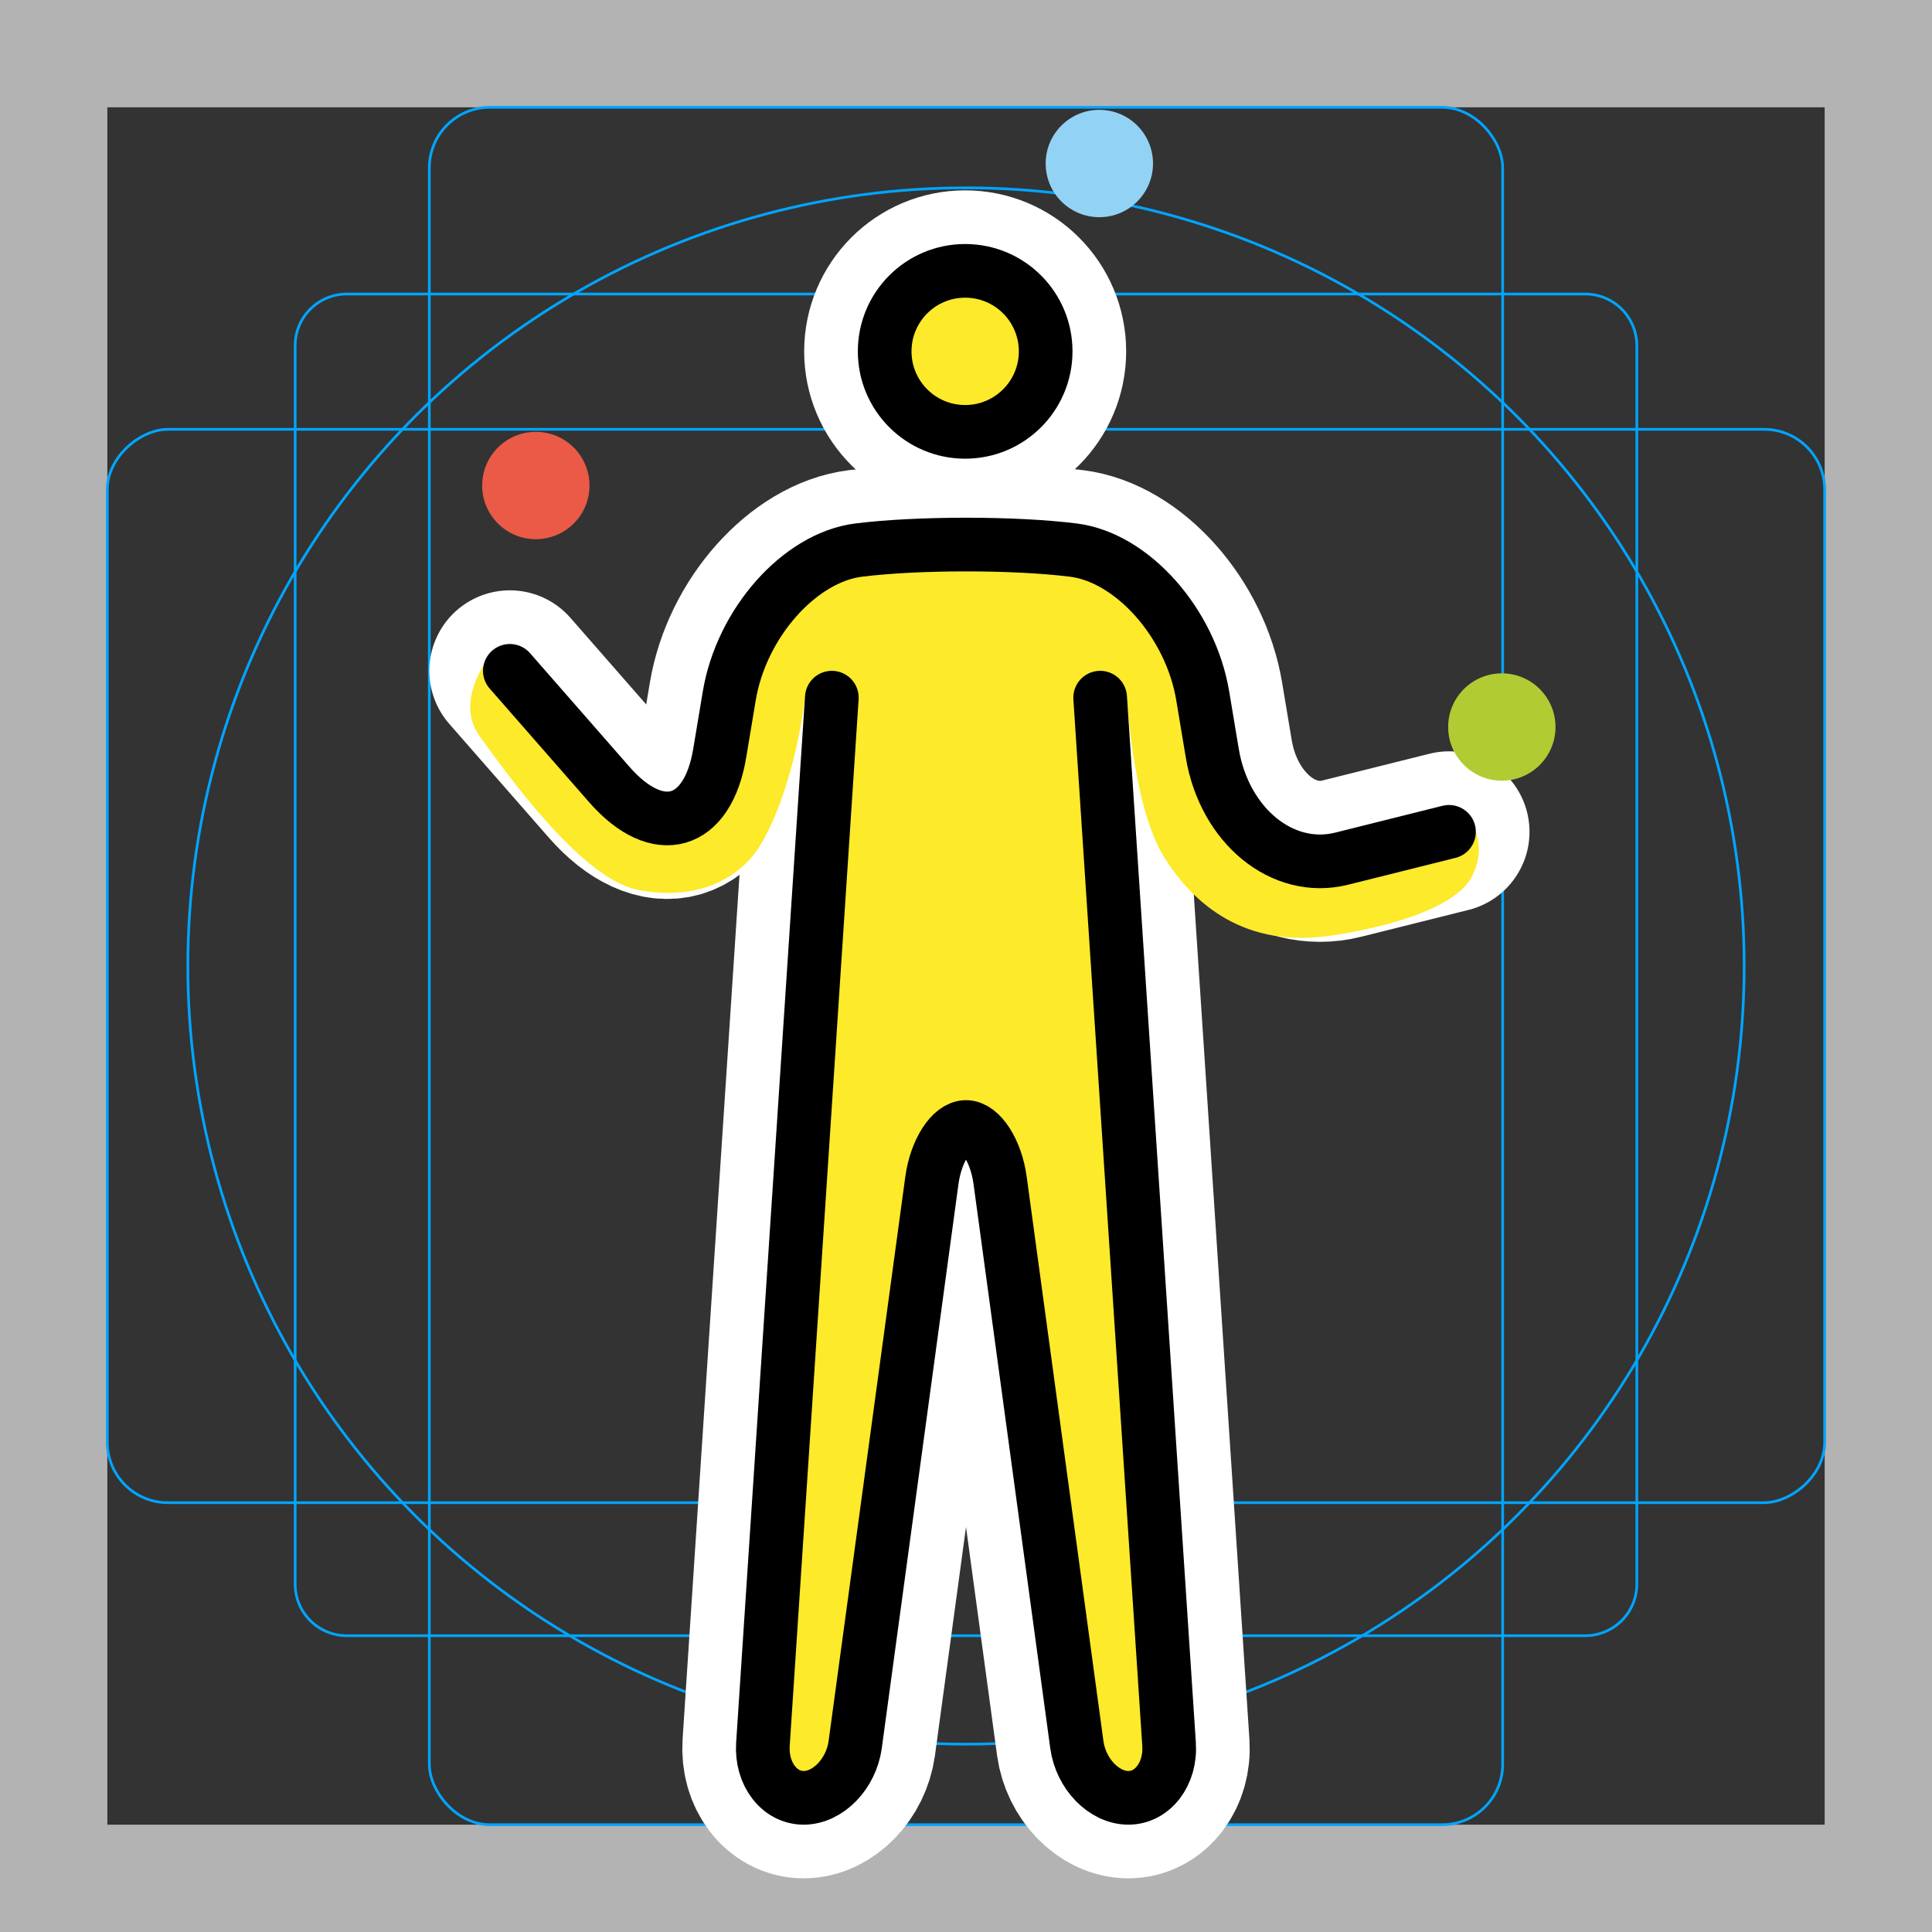 <svg viewBox="0 0 72 72" xmlns="http://www.w3.org/2000/svg">
  <rect x="0" y="0" width="72" height="72" fill="#333333" stroke="none"/>
  <path fill="#b3b3b3" d="M68 4v64H4V4h64m4-4H0v72h72V0z"/>
  <path fill="none" stroke="#00a5ff" stroke-miterlimit="10" stroke-width="0.1" d="M12.923 10.958h46.154A1.923 1.923 0 0161 12.881v46.154a1.923 1.923 0 01-1.923 1.923H12.923A1.923 1.923 0 0111 59.035V12.881a1.923 1.923 0 011.923-1.923z"/>
  <rect x="16" y="4" rx="2.254" width="40" height="64" fill="none" stroke="#00a5ff" stroke-miterlimit="10" stroke-width="0.1"/>
  <rect x="16" y="4" rx="2.254" width="40" height="64" transform="rotate(90 36 36)" fill="none" stroke="#00a5ff" stroke-miterlimit="10" stroke-width="0.1"/>
  <circle cx="36" cy="36" r="29" fill="none" stroke="#00a5ff" stroke-miterlimit="10" stroke-width="0.1"/>
  <g fill="none" stroke="#fff" stroke-linecap="round" stroke-linejoin="round" stroke-miterlimit="10" stroke-width="6">
    <circle cx="35.969" cy="13.094" r="3"/>
    <path d="M41 26l2.568 39.004c.073 1.098-.61 1.996-1.517 1.996-.908 0-1.772-.892-1.92-1.981L37.27 43.98C37.12 42.891 36.55 42 36 42s-1.121.892-1.27 1.981L31.87 65.02c-.15 1.089-1.014 1.98-1.92 1.98-.908 0-1.59-.898-1.518-1.996L31 26"/>
    <path d="M19 25l3.707 4.237c1.812 2.07 3.663 1.543 4.115-1.17l.356-2.135C27.63 23.22 29.8 20.775 32 20.5c2.2-.275 5.8-.275 8 0s4.37 2.72 4.822 5.432l.356 2.136C45.63 30.78 47.8 32.55 50 32l4-1"/>
  </g>
  <circle cx="19.969" cy="18.094" r="2" fill="#EA5A47"/>
  <circle cx="40.969" cy="6.094" r="2" fill="#92D3F5"/>
  <circle cx="55.969" cy="27.094" r="2" fill="#B1CC33"/>
  <circle cx="35.969" cy="13.094" r="3" fill="#fcea2b"/>
  <path fill="#FCEA2B" d="M30 26l-1.7 41h3.3L35 42h2l3.4 25h3.3L42 26s.214 4.116 1.417 6c.857 1.343 2.666 3.375 6.125 2.875 0 0 4.52-.563 5.333-2.25.465-.966.125-1.584.042-1.875s-2.667.709-2.667.709L49.167 32l-2.083-1.125-1.334-1.458-1.958-7.292-3.458-1.333-9.709-.208-3.416 4.458-.542 4.291L25 30.5l-6.666-6.167s-1.459 1.73-.459 3.105 3.788 5.324 5.916 5.728c2.417.459 3.793-.615 4.375-1.416.667-.917 1.501-3.083 1.834-5.75z"/>
  <g fill="none" stroke="#000" stroke-miterlimit="10" stroke-width="2">
    <circle cx="35.969" cy="13.094" r="3"/>
    <path stroke-linecap="round" stroke-linejoin="round" d="M41 26l2.568 39.004c.073 1.098-.61 1.996-1.517 1.996-.908 0-1.772-.892-1.92-1.981L37.27 43.98C37.12 42.891 36.55 42 36 42s-1.121.892-1.27 1.981L31.87 65.02c-.15 1.089-1.014 1.98-1.92 1.98-.908 0-1.59-.898-1.518-1.996L31 26"/>
    <path stroke-linecap="round" stroke-linejoin="round" d="M19 25l3.707 4.237c1.812 2.07 3.663 1.543 4.115-1.17l.356-2.135C27.63 23.22 29.8 20.775 32 20.5c2.2-.275 5.8-.275 8 0s4.37 2.72 4.822 5.432l.356 2.136C45.63 30.78 47.8 32.55 50 32l4-1"/>
  </g>
</svg>
